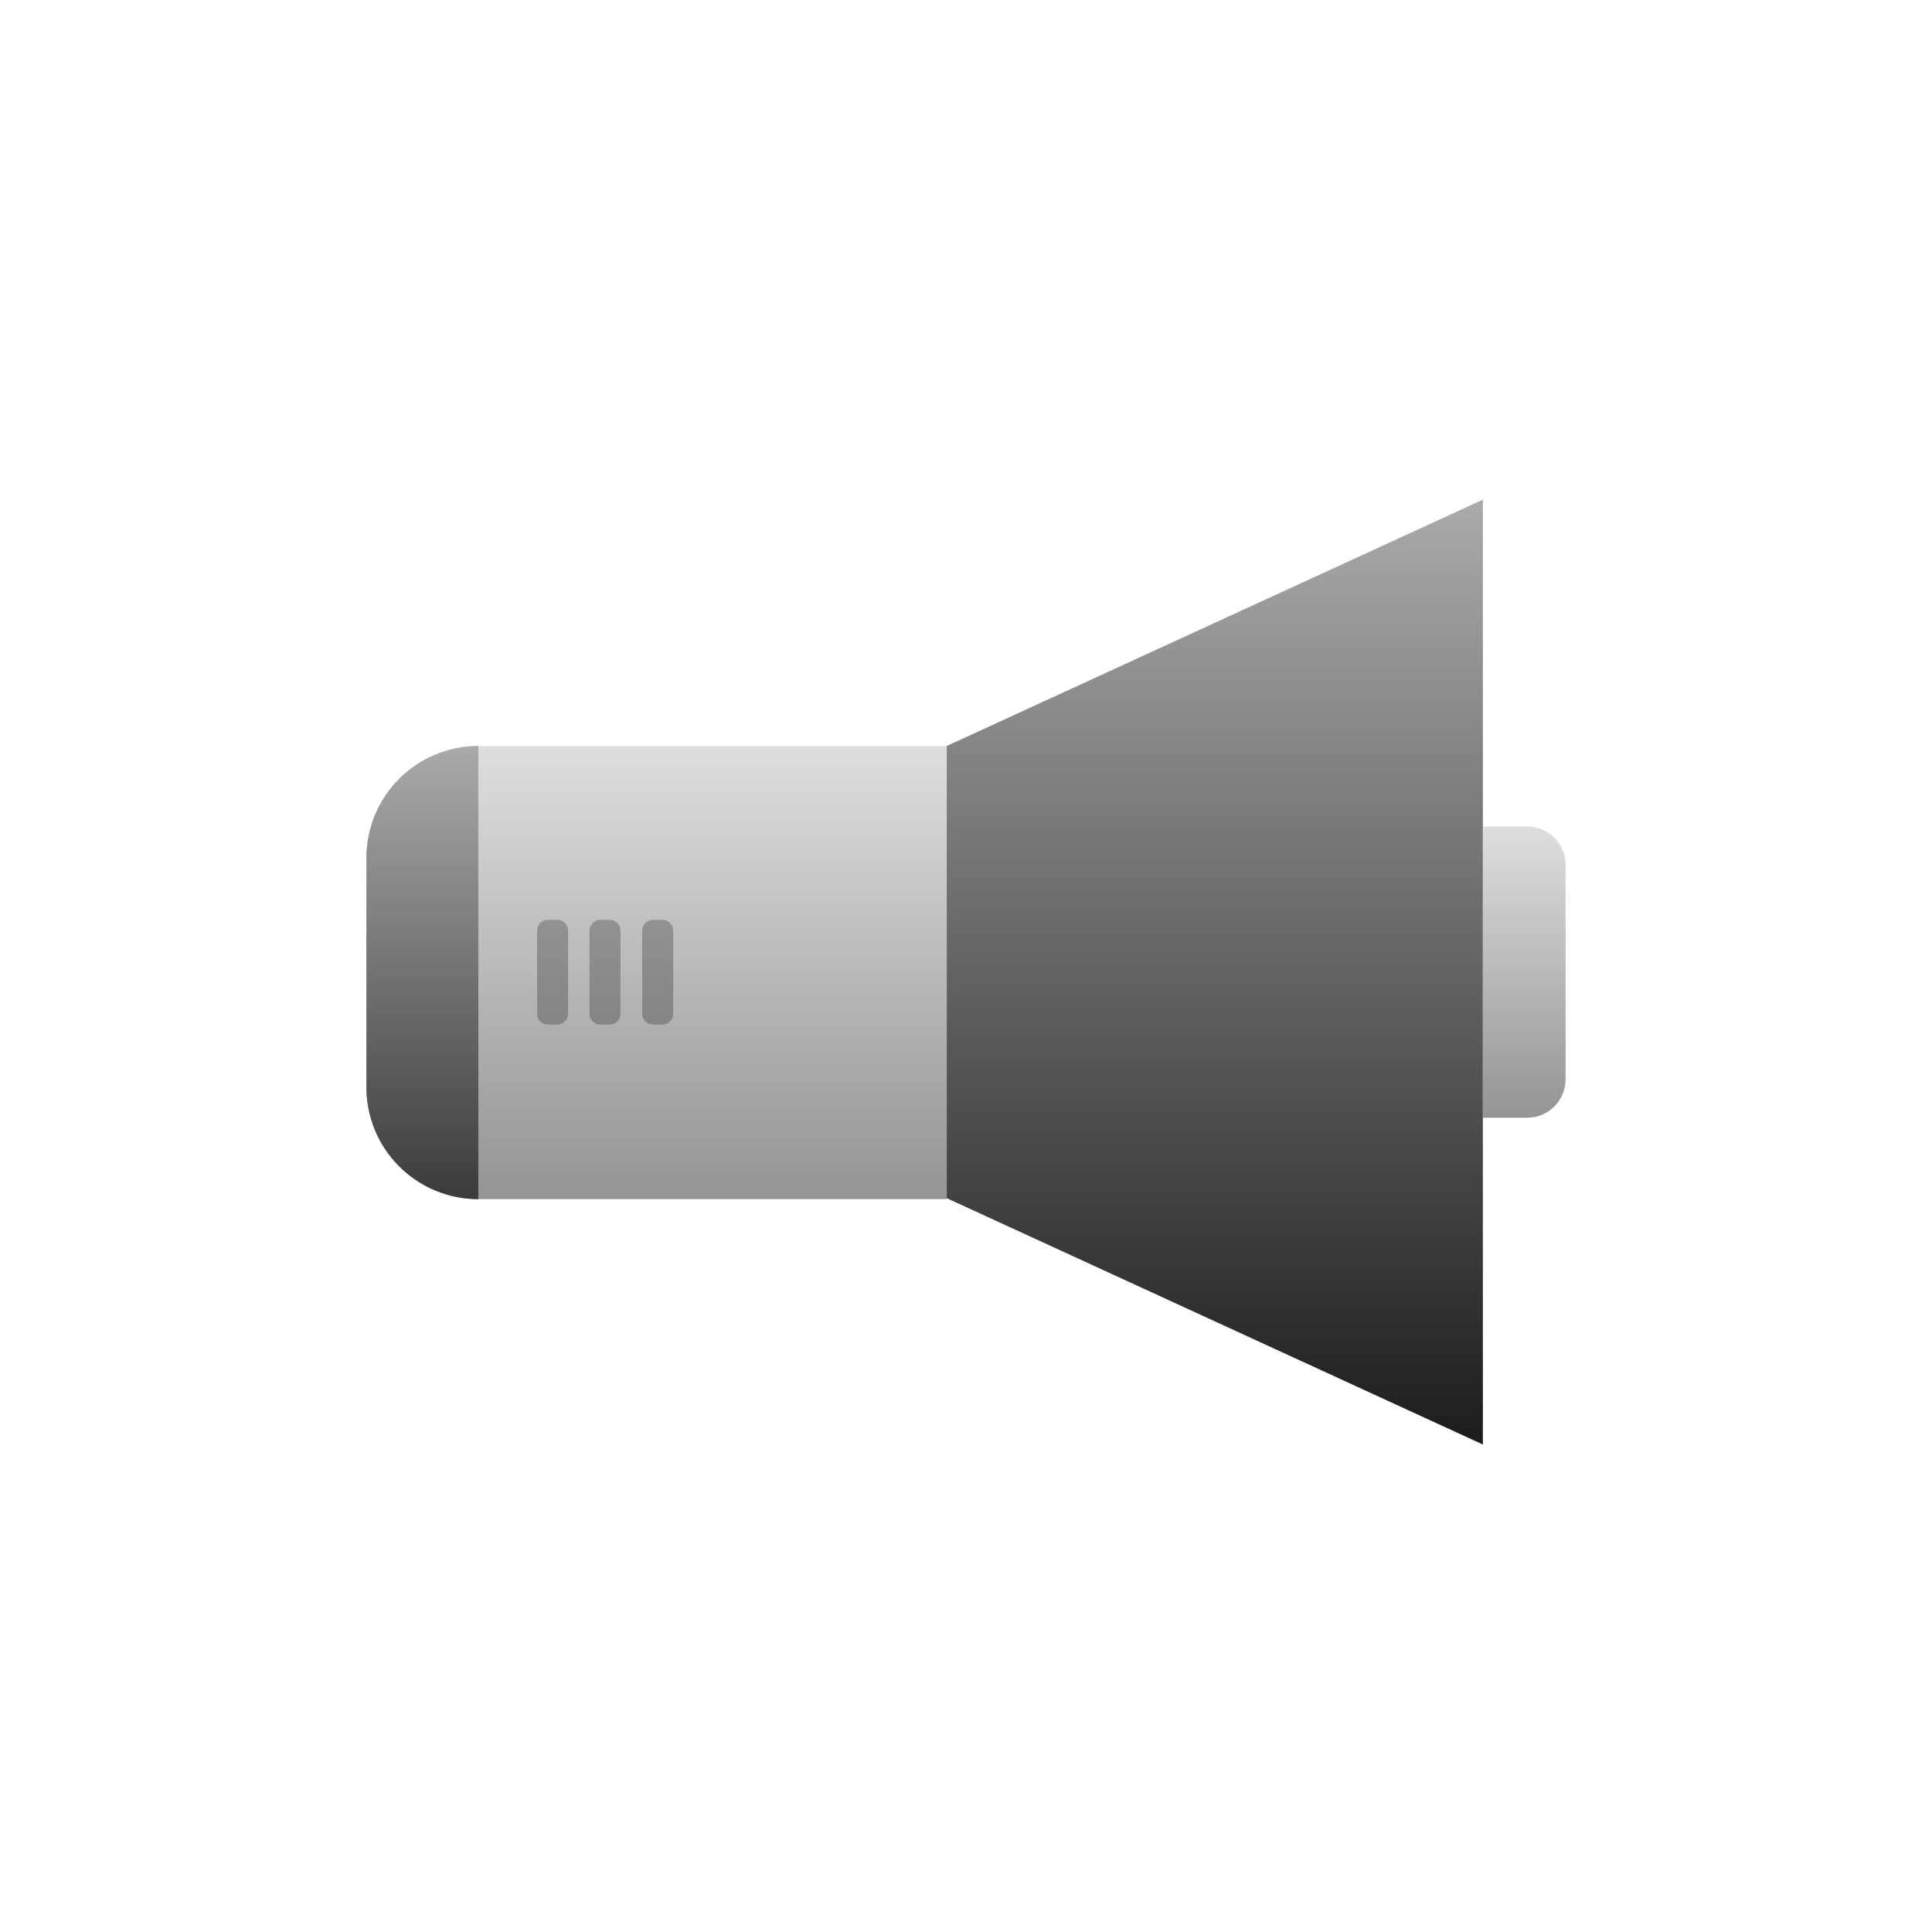 <svg width="58" height="58" viewBox="0 0 58 58" fill="none" xmlns="http://www.w3.org/2000/svg">
<g clip-path="url(#clip0_2_71)">
<path d="M14.36 22.395H28.423V35.999H14.36C13.916 35.999 13.477 35.912 13.067 35.741C12.658 35.57 12.286 35.32 11.974 35.005C11.661 34.69 11.414 34.316 11.247 33.905C11.08 33.493 10.996 33.053 11 32.609V25.755C11 24.863 11.354 24.009 11.984 23.379C12.614 22.748 13.469 22.395 14.36 22.395Z" fill="url(#paint0_linear_2_71)"/>
<path d="M14.36 22.395V35.999C13.916 35.999 13.477 35.912 13.067 35.741C12.658 35.57 12.286 35.32 11.974 35.005C11.661 34.69 11.414 34.316 11.247 33.905C11.08 33.493 10.996 33.053 11 32.609V25.755C11 24.863 11.354 24.009 11.984 23.379C12.614 22.748 13.469 22.395 14.36 22.395Z" fill="url(#paint1_linear_2_71)"/>
<path fill-rule="evenodd" clip-rule="evenodd" d="M44.517 43.365L28.422 35.97V22.395L44.517 15V43.365Z" fill="url(#paint2_linear_2_71)"/>
<path d="M44.518 24.81H45.845C46.15 24.81 46.443 24.93 46.659 25.145C46.876 25.36 46.998 25.652 47 25.957V32.4C47 32.706 46.878 33 46.662 33.216C46.445 33.433 46.151 33.555 45.845 33.555H44.518V24.81Z" fill="url(#paint3_linear_2_71)"/>
<path opacity="0.25" d="M16.73 27.615H16.445C16.267 27.615 16.123 27.76 16.123 27.938V30.435C16.123 30.613 16.267 30.758 16.445 30.758H16.73C16.909 30.758 17.053 30.613 17.053 30.435V27.938C17.053 27.76 16.909 27.615 16.73 27.615Z" fill="black"/>
<path opacity="0.25" d="M18.305 27.615H18.02C17.842 27.615 17.697 27.76 17.697 27.938V30.435C17.697 30.613 17.842 30.758 18.02 30.758H18.305C18.483 30.758 18.627 30.613 18.627 30.435V27.938C18.627 27.76 18.483 27.615 18.305 27.615Z" fill="black"/>
<path opacity="0.25" d="M19.887 27.615H19.602C19.424 27.615 19.279 27.76 19.279 27.938V30.435C19.279 30.613 19.424 30.758 19.602 30.758H19.887C20.065 30.758 20.209 30.613 20.209 30.435V27.938C20.209 27.76 20.065 27.615 19.887 27.615Z" fill="black"/>
</g>
<defs>
<linearGradient id="paint0_linear_2_71" x1="19.715" y1="35.969" x2="19.715" y2="22.395" gradientUnits="userSpaceOnUse">
<stop stop-color="#949494"/>
<stop offset="1" stop-color="#DEDEDE"/>
</linearGradient>
<linearGradient id="paint1_linear_2_71" x1="12.68" y1="35.969" x2="12.68" y2="22.395" gradientUnits="userSpaceOnUse">
<stop stop-color="#3B3B3B"/>
<stop offset="1" stop-color="#AAAAAA"/>
</linearGradient>
<linearGradient id="paint2_linear_2_71" x1="36.469" y1="43.365" x2="36.469" y2="15" gradientUnits="userSpaceOnUse">
<stop stop-color="#1C1C1C"/>
<stop offset="1" stop-color="#AAAAAA"/>
</linearGradient>
<linearGradient id="paint3_linear_2_71" x1="45.755" y1="33.555" x2="45.755" y2="24.81" gradientUnits="userSpaceOnUse">
<stop stop-color="#949494"/>
<stop offset="1" stop-color="#DEDEDE"/>
</linearGradient>
<clipPath id="clip0_2_71">
<rect width="36" height="28.365" fill="white" transform="translate(11 15)"/>
</clipPath>
</defs>
</svg>
